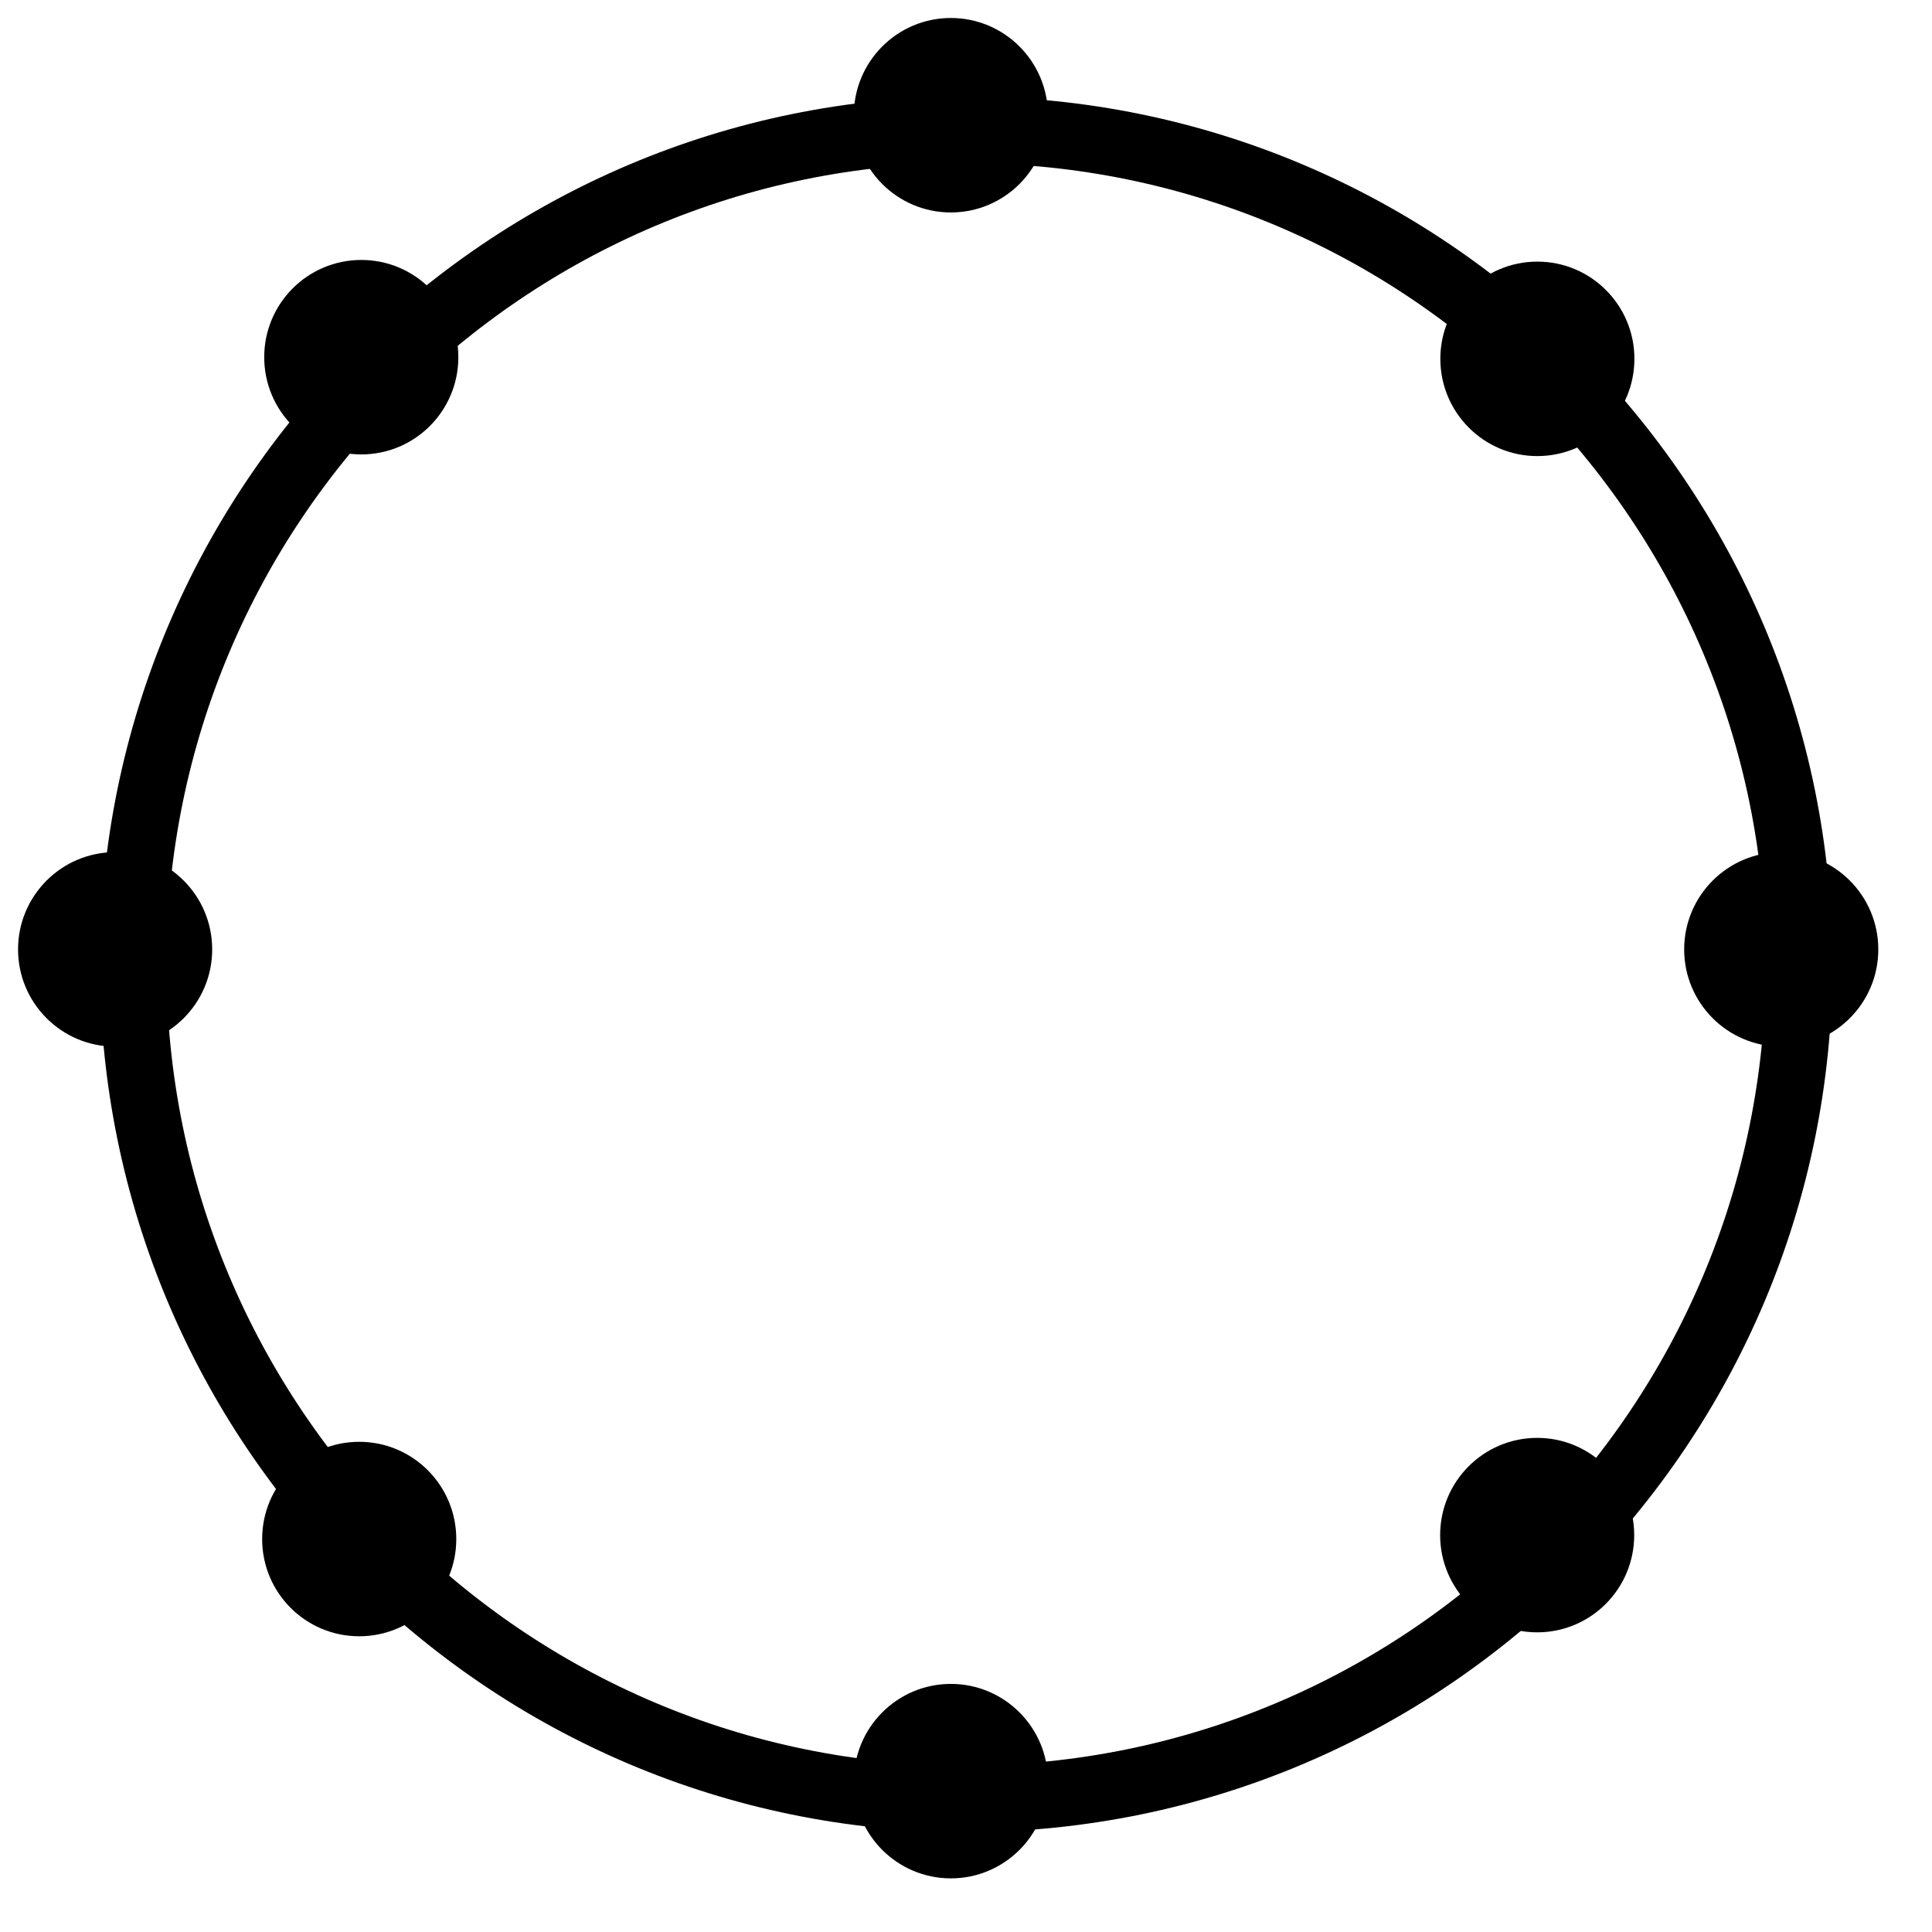 <svg viewBox="0 0 29 29" fill="none"
    xmlns="http://www.w3.org/2000/svg">
    <path d="M1.728 15.71C2.533 15.71 3.185 15.057 3.185 14.251C3.185 13.445 2.533 12.791 1.728 12.791C0.924 12.791 0.271 13.445 0.271 14.251C0.271 15.057 0.924 15.71 1.728 15.71Z" fill="black"/>
    <path d="M14.273 28.195C15.077 28.195 15.73 27.542 15.73 26.736C15.73 25.93 15.077 25.276 14.273 25.276C13.468 25.276 12.816 25.93 12.816 26.736C12.816 27.542 13.468 28.195 14.273 28.195Z" fill="black"/>
    <path d="M14.273 3.189C15.077 3.189 15.73 2.536 15.73 1.73C15.73 0.924 15.077 0.27 14.273 0.27C13.468 0.27 12.816 0.924 12.816 1.73C12.816 2.536 13.468 3.189 14.273 3.189Z" fill="black"/>
    <path d="M26.737 15.71C27.542 15.71 28.194 15.057 28.194 14.251C28.194 13.445 27.542 12.791 26.737 12.791C25.933 12.791 25.28 13.445 25.28 14.251C25.28 15.057 25.933 15.71 26.737 15.71Z" fill="black"/>
    <path d="M14.501 27.001C21.407 27.001 27.005 21.393 27.005 14.475C27.005 7.557 21.407 1.949 14.501 1.949C7.596 1.949 1.998 7.557 1.998 14.475C1.998 21.393 7.596 27.001 14.501 27.001Z" stroke="black" stroke-miterlimit="10"/>
    <path d="M5.392 24.561C6.197 24.561 6.849 23.908 6.849 23.102C6.849 22.296 6.197 21.642 5.392 21.642C4.587 21.642 3.935 22.296 3.935 23.102C3.935 23.908 4.587 24.561 5.392 24.561Z" fill="black"/>
    <path d="M23.074 24.502C23.878 24.502 24.53 23.849 24.53 23.043C24.53 22.237 23.878 21.583 23.074 21.583C22.269 21.583 21.617 22.237 21.617 23.043C21.617 23.849 22.269 24.502 23.074 24.502Z" fill="black"/>
    <path d="M5.423 6.821C6.228 6.821 6.88 6.168 6.88 5.361C6.88 4.555 6.228 3.902 5.423 3.902C4.619 3.902 3.966 4.555 3.966 5.361C3.966 6.168 4.619 6.821 5.423 6.821Z" fill="black"/>
    <path d="M23.076 6.846C23.881 6.846 24.533 6.192 24.533 5.386C24.533 4.58 23.881 3.927 23.076 3.927C22.272 3.927 21.62 4.58 21.62 5.386C21.62 6.192 22.272 6.846 23.076 6.846Z" fill="black"/>
</svg>
